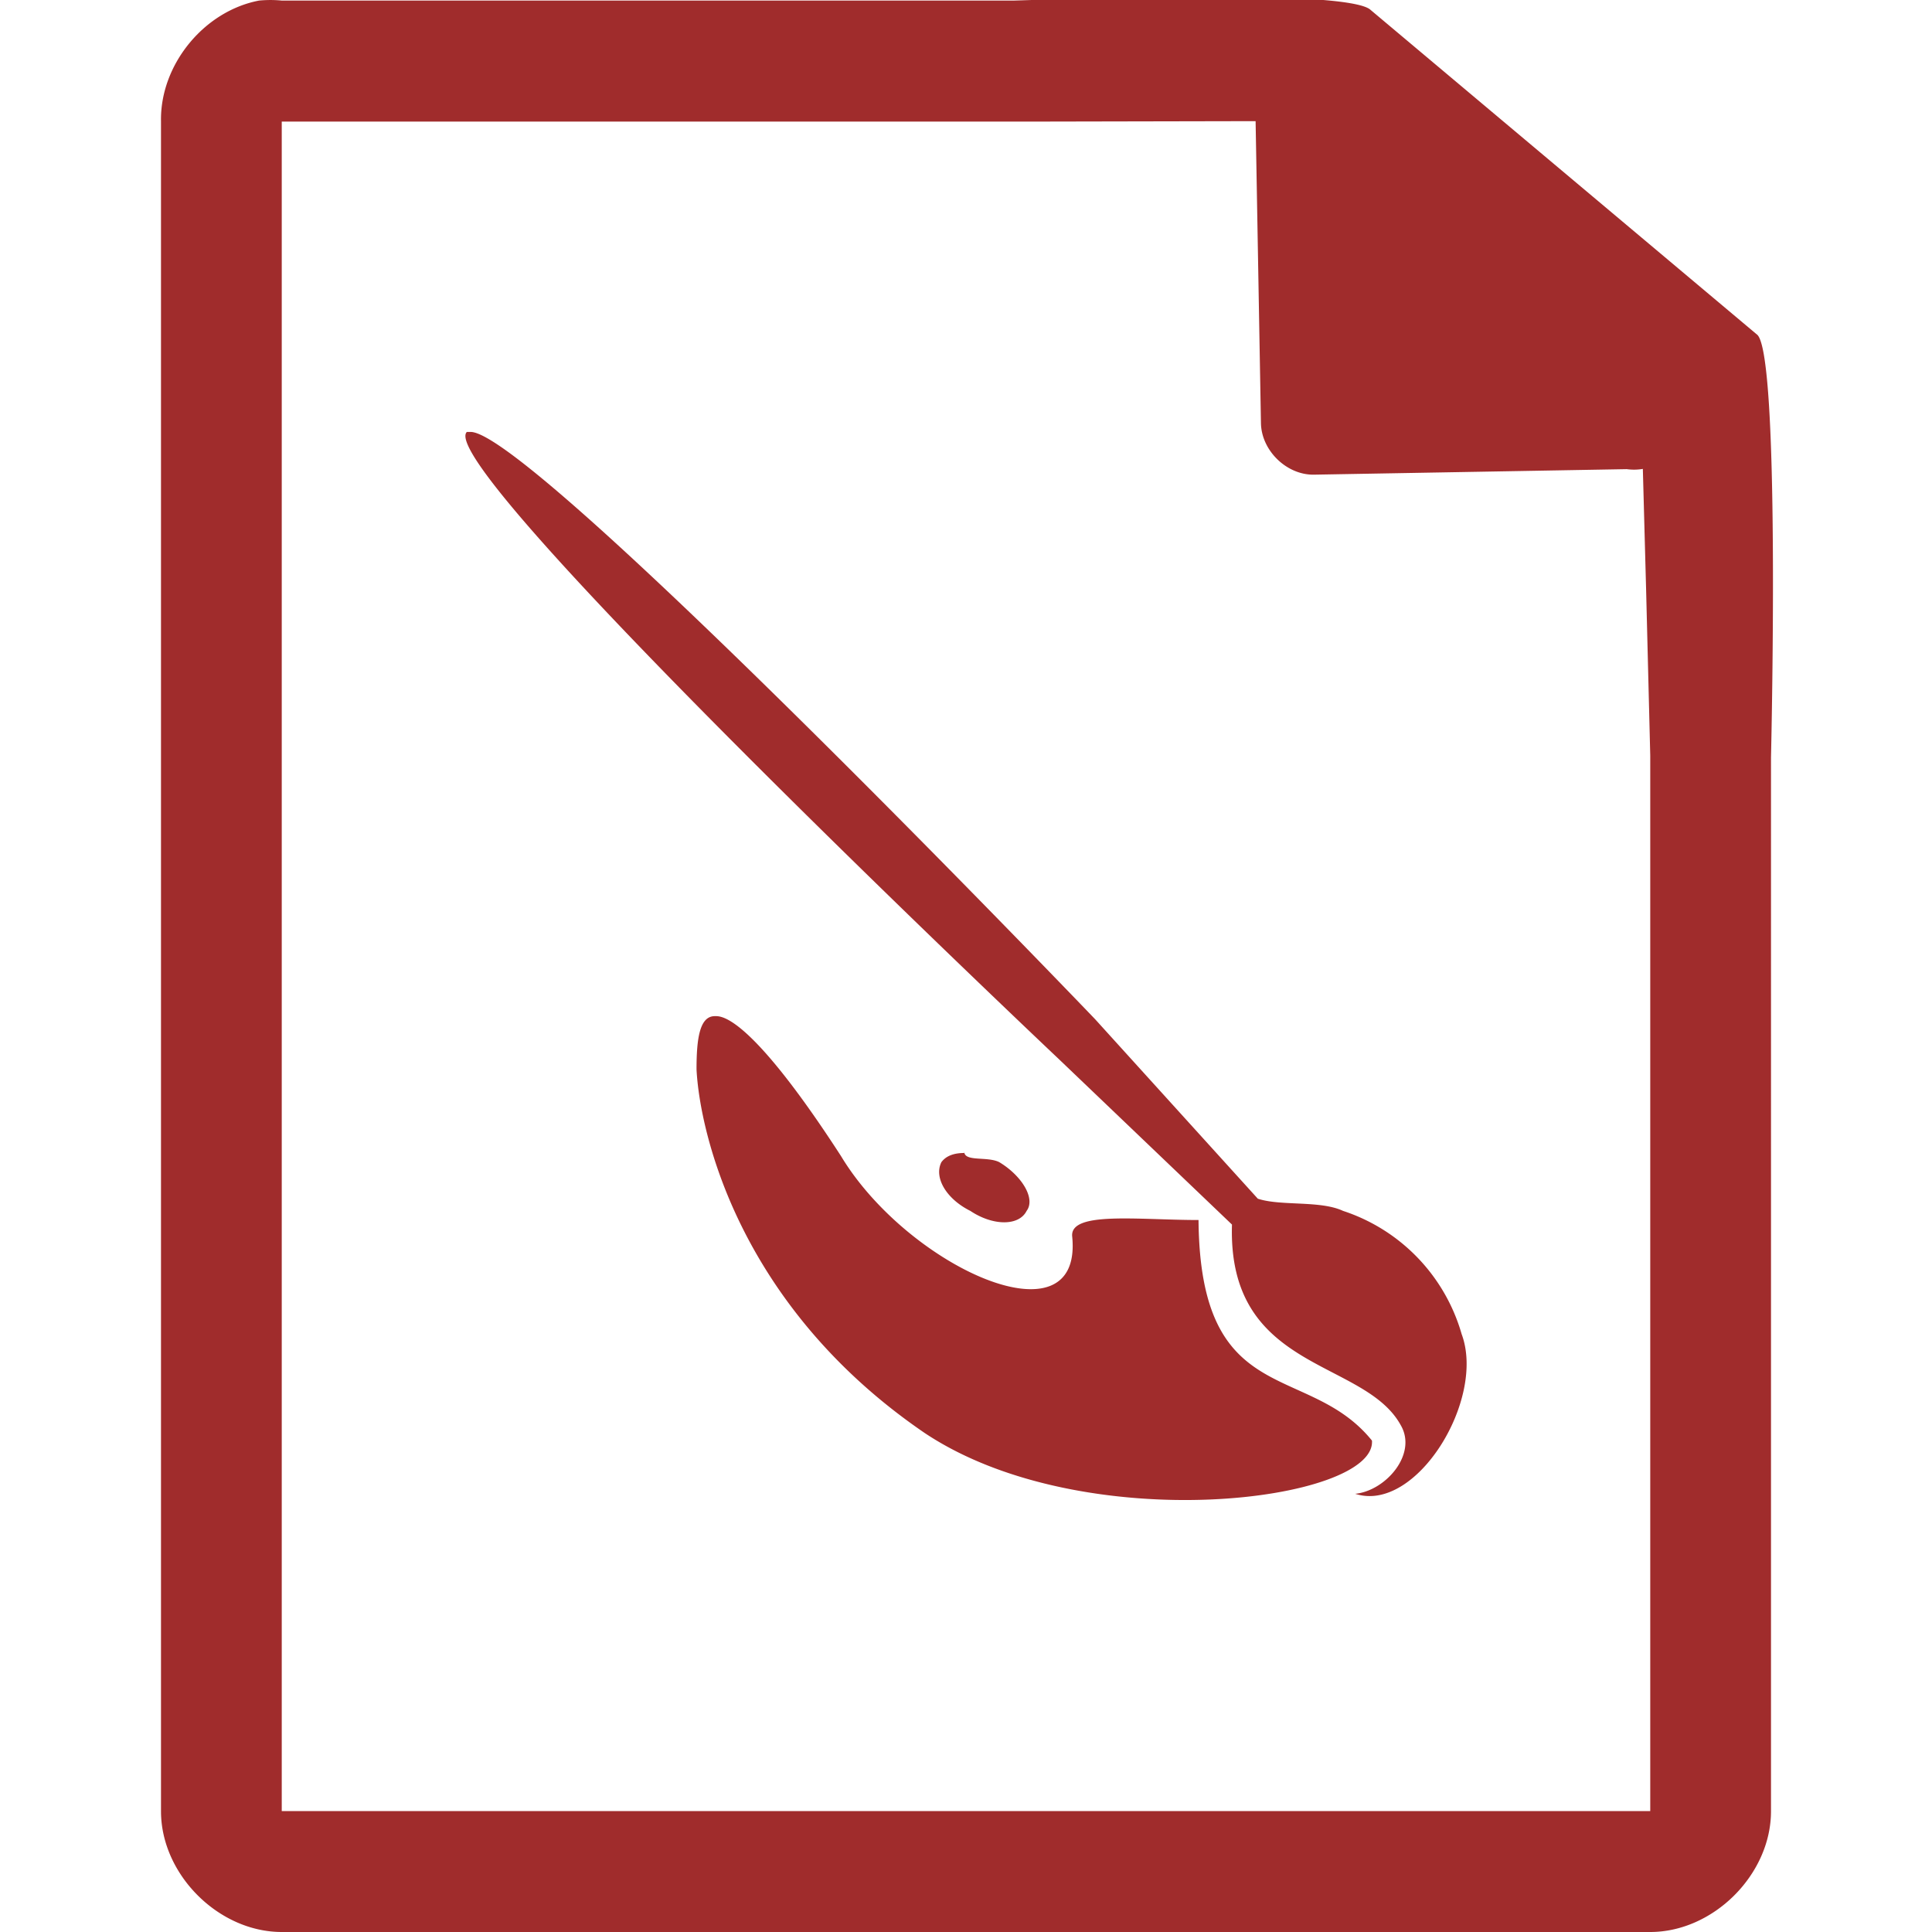 <svg xmlns="http://www.w3.org/2000/svg" width="48" height="48"><path style="line-height:normal;text-indent:0;text-align:start;text-decoration-line:none;text-transform:none;marker:none" d="M29.705-.084c-2.047.008-4.121.088-4.517.098H7a2.938 2.938 0 0 0-.563 0C5.064.276 3.975 1.612 4 3.012V45c0 1.57 1.43 3 3 3h34c1.57 0 3-1.43 3-3V18.818c.018-.792.215-9.927-.336-10.496L34.054.248c-.283-.275-2.302-.34-4.349-.332zm1.49 3.094l.133 7.504c.012.68.638 1.29 1.317 1.279l7.771-.137c.133.018.268.017.4-.006l.082 3.03.102 4.09v26.226H7V3.021h18.672l5.523-.011zm-19.597 7.722c-.87.87 14.7 15.573 14.7 15.573l4.31 4.119c-.114 3.666 3.288 3.325 4.195 4.988.415.718-.377 1.626-1.133 1.701 1.512.492 3.25-2.343 2.644-3.968a4.535 4.535 0 0 0-2.947-3.061c-.567-.265-1.55-.114-2.117-.303l-4.043-4.46s-13.87-14.475-15.496-14.589h-.113zm6.16 14.514c-.378 0-.453.566-.453 1.322.075 1.512 1.019 5.859 5.668 9.034 3.968 2.645 11.226 1.7 11.113.189-1.587-1.965-4.27-.756-4.309-5.48-1.511 0-3.214-.227-3.138.416.264 2.72-4.081.755-5.744-2.004-1.663-2.57-2.647-3.477-3.1-3.477h-.037zm6.197 3.363v.037c-.264 0-.453.076-.566.227-.19.378.114.909.718 1.211.567.378 1.21.378 1.399 0 .227-.302-.113-.87-.68-1.211-.302-.151-.87 0-.87-.264z" fill="#a02c2c"/></svg>
